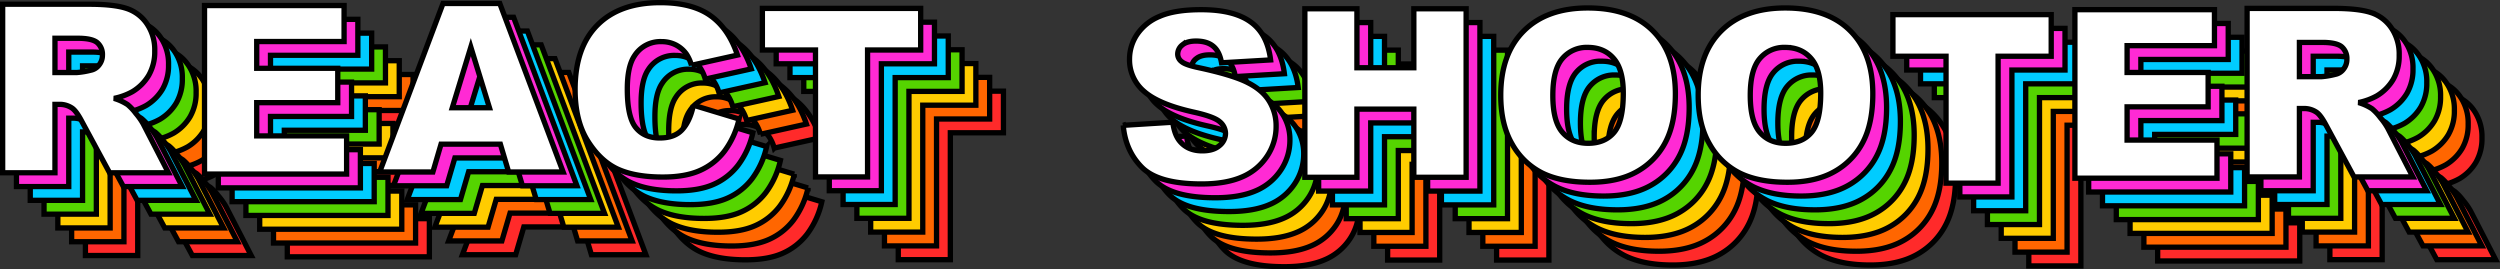 <svg xmlns="http://www.w3.org/2000/svg" width="1202.968" height="129.621" viewBox="0 0 1202.968 129.621">
  <rect x="0" y="0" width="1202.968" height="129.621" fill="#333333" stroke="none"/>
  <defs>
    <style>
      .cls-1 {
        fill: #ff2a2a;
      }

      .cls-1, .cls-2, .cls-3, .cls-4, .cls-5, .cls-6, .cls-7 {
        stroke: #000;
        stroke-width: 2.557px;
      }

      .cls-2 {
        fill: #f60;
      }

      .cls-3 {
        fill: #fc0;
      }

      .cls-4 {
        fill: #55d400;
      }

      .cls-5 {
        fill: #0cf;
      }

      .cls-6 {
        fill: #ff2ad4;
      }

      .cls-7 {
        fill: #fff;
      }
    </style>
  </defs>
  <g id="Group_22" data-name="Group 22" transform="translate(-329.123 -281.722)">
    <g id="Group_9" data-name="Group 9" transform="translate(-54.578 786.792)">
      <path id="path863-3" class="cls-1" d="M664.633-118.976v-81.092H706.4q11.616,0,17.756,1.991a18.859,18.859,0,0,1,9.9,7.412,22.264,22.264,0,0,1,3.761,13.11,22.731,22.731,0,0,1-2.876,11.672,22.568,22.568,0,0,1-7.91,7.91,30.3,30.3,0,0,1-8.8,3.208,24.97,24.97,0,0,1,6.527,2.987,24.676,24.676,0,0,1,3.983,4.259,31.182,31.182,0,0,1,3.54,5.034L744.4-118.975H716.076L702.69-143.757q-2.545-4.812-4.536-6.251a10.514,10.514,0,0,0-6.14-1.881H689.8v32.913ZM689.8-167.211h10.565A37.758,37.758,0,0,0,707-168.317a6.513,6.513,0,0,0,4.038-2.545,7.411,7.411,0,0,0,1.6-4.7,7.452,7.452,0,0,0-2.489-6.029q-2.489-2.1-9.348-2.1H689.8Z" transform="translate(-239.826 -263.135)"/>
      <path id="path863-3-2" class="cls-2" d="M653.357-130.252v-81.092H695.12q11.616,0,17.756,1.991a18.859,18.859,0,0,1,9.9,7.412,22.264,22.264,0,0,1,3.762,13.11,22.731,22.731,0,0,1-2.876,11.672,22.568,22.568,0,0,1-7.91,7.91,30.3,30.3,0,0,1-8.8,3.208,24.972,24.972,0,0,1,6.527,2.987,24.676,24.676,0,0,1,3.983,4.259,31.173,31.173,0,0,1,3.54,5.034l12.114,23.509H704.8l-13.386-24.781q-2.545-4.812-4.536-6.251a10.514,10.514,0,0,0-6.14-1.881h-2.213v32.913Zm25.168-48.235h10.565a37.758,37.758,0,0,0,6.638-1.106,6.512,6.512,0,0,0,4.038-2.545,7.411,7.411,0,0,0,1.6-4.7,7.452,7.452,0,0,0-2.489-6.029q-2.489-2.1-9.348-2.1H678.526Z" transform="translate(-235.188 -258.497)"/>
      <path id="path863-3-2-4" class="cls-3" d="M642.081-141.528V-222.62h41.763q11.616,0,17.756,1.991a18.859,18.859,0,0,1,9.9,7.412,22.264,22.264,0,0,1,3.762,13.11,22.731,22.731,0,0,1-2.876,11.672,22.568,22.568,0,0,1-7.91,7.91,30.3,30.3,0,0,1-8.8,3.208,24.967,24.967,0,0,1,6.527,2.987,24.674,24.674,0,0,1,3.983,4.259,31.173,31.173,0,0,1,3.54,5.034l12.114,23.509H693.524l-13.386-24.781q-2.545-4.812-4.536-6.251a10.514,10.514,0,0,0-6.14-1.881h-2.213v32.913Zm25.168-48.235h10.565a37.76,37.76,0,0,0,6.638-1.106,6.512,6.512,0,0,0,4.038-2.545,7.411,7.411,0,0,0,1.6-4.7,7.452,7.452,0,0,0-2.489-6.029q-2.489-2.1-9.348-2.1H667.25Z" transform="translate(-230.55 -253.859)"/>
      <path id="path863-3-2-4-9" class="cls-4" d="M630.8-152.8V-233.9h41.763q11.616,0,17.756,1.991a18.859,18.859,0,0,1,9.9,7.412,22.264,22.264,0,0,1,3.761,13.11,22.731,22.731,0,0,1-2.876,11.672,22.568,22.568,0,0,1-7.91,7.91,30.3,30.3,0,0,1-8.8,3.208,24.968,24.968,0,0,1,6.527,2.987,24.674,24.674,0,0,1,3.983,4.259,31.177,31.177,0,0,1,3.54,5.034L710.57-152.8H682.248l-13.386-24.781q-2.545-4.812-4.536-6.251a10.514,10.514,0,0,0-6.14-1.881h-2.213V-152.8Zm25.169-48.235h10.565a37.757,37.757,0,0,0,6.638-1.106,6.513,6.513,0,0,0,4.038-2.545,7.411,7.411,0,0,0,1.6-4.7,7.452,7.452,0,0,0-2.489-6.029q-2.489-2.1-9.348-2.1H655.974Z" transform="translate(-225.911 -249.221)"/>
      <path id="path863-3-2-4-9-6" class="cls-5" d="M619.529-164.079v-81.093h41.763q11.616,0,17.756,1.991a18.859,18.859,0,0,1,9.9,7.412,22.264,22.264,0,0,1,3.761,13.11,22.731,22.731,0,0,1-2.876,11.672,22.567,22.567,0,0,1-7.91,7.91,30.3,30.3,0,0,1-8.8,3.208,24.968,24.968,0,0,1,6.527,2.987,24.678,24.678,0,0,1,3.983,4.259,31.17,31.17,0,0,1,3.54,5.034l12.114,23.509H670.972l-13.386-24.781q-2.545-4.812-4.536-6.251a10.514,10.514,0,0,0-6.14-1.881H644.7v32.913ZM644.7-212.314h10.565a37.758,37.758,0,0,0,6.638-1.106,6.513,6.513,0,0,0,4.038-2.545,7.411,7.411,0,0,0,1.6-4.7,7.452,7.452,0,0,0-2.489-6.029q-2.489-2.1-9.348-2.1H644.7Z" transform="translate(-221.273 -244.583)"/>
      <path id="path863-3-2-4-9-6-2" class="cls-6" d="M608.253-175.355v-81.092h41.763q11.616,0,17.756,1.991a18.859,18.859,0,0,1,9.9,7.412,22.264,22.264,0,0,1,3.761,13.11,22.731,22.731,0,0,1-2.876,11.672,22.567,22.567,0,0,1-7.91,7.91,30.3,30.3,0,0,1-8.8,3.208,24.964,24.964,0,0,1,6.527,2.987,24.678,24.678,0,0,1,3.983,4.259,31.171,31.171,0,0,1,3.54,5.034l12.114,23.509H659.7L646.31-200.136q-2.545-4.812-4.536-6.251a10.514,10.514,0,0,0-6.14-1.881h-2.213v32.913Zm25.169-48.235h10.565a37.759,37.759,0,0,0,6.638-1.106,6.513,6.513,0,0,0,4.038-2.545,7.411,7.411,0,0,0,1.6-4.7,7.452,7.452,0,0,0-2.489-6.029q-2.489-2.1-9.348-2.1H633.422Z" transform="translate(-216.635 -239.945)"/>
      <path id="path863-4" class="cls-7" d="M596.977-186.631v-81.092H638.74q11.616,0,17.756,1.991a18.86,18.86,0,0,1,9.9,7.412,22.264,22.264,0,0,1,3.761,13.11,22.731,22.731,0,0,1-2.876,11.672,22.567,22.567,0,0,1-7.91,7.91,30.294,30.294,0,0,1-8.8,3.208,24.968,24.968,0,0,1,6.527,2.987,24.68,24.68,0,0,1,3.983,4.259,31.185,31.185,0,0,1,3.54,5.034l12.114,23.509H648.42l-13.386-24.781q-2.544-4.812-4.536-6.251a10.514,10.514,0,0,0-6.14-1.881h-2.213v32.913Zm25.168-48.235h10.565a37.759,37.759,0,0,0,6.638-1.106,6.512,6.512,0,0,0,4.038-2.545,7.411,7.411,0,0,0,1.6-4.7,7.452,7.452,0,0,0-2.489-6.029q-2.489-2.1-9.348-2.1H622.146Z" transform="translate(-211.997 -235.307)"/>
    </g>
    <g id="Group_10" data-name="Group 10" transform="translate(-215.578 1122.792)">
      <path id="path837-8" class="cls-1" d="M1103.13-769.787h67.153v17.314h-42.04v12.888h39v16.539h-39v15.986H1171.5v18.365h-68.37Z" transform="translate(-420.191 -28.795)"/>
      <path id="path837-8-5" class="cls-2" d="M1091.86-781.063h67.153v17.314h-42.04v12.889h39v16.539h-39v15.986h43.257v18.365h-68.37Z" transform="translate(-415.555 -24.157)"/>
      <path id="path837-8-5-0" class="cls-3" d="M1080.58-792.339h67.153v17.314h-42.04v12.889h39V-745.6h-39v15.986h43.257v18.365h-68.37Z" transform="translate(-410.916 -19.519)"/>
      <path id="path837-8-5-0-2" class="cls-4" d="M1069.31-803.615h67.153V-786.3h-42.04v12.889h39v16.539h-39v15.986h43.257v18.365h-68.37Z" transform="translate(-406.28 -14.88)"/>
      <path id="path837-8-5-0-2-4" class="cls-5" d="M1058.03-814.891h67.153v17.314h-42.04v12.889h39v16.539h-39v15.986H1126.4V-733.8h-68.37Z" transform="translate(-401.64 -10.242)"/>
      <path id="path837-8-5-0-2-4-2" class="cls-6" d="M1046.75-826.167H1113.9v17.314h-42.04v12.889h39v16.539h-39v15.986h43.257v18.365h-68.37Z" transform="translate(-397.001 -5.604)"/>
      <path id="path837-7" class="cls-7" d="M1035.48-837.443h67.153v17.314h-42.04v12.888h39V-790.7h-39v15.986h43.257v18.365h-68.37Z" transform="translate(-392.365 -0.966)"/>
    </g>
    <g id="Group_11" data-name="Group 11" transform="translate(380.422 1121.792)">
      <path id="path829-4" class="cls-1" d="M291.934-702.081H263.391L259.463-688.7H233.852l30.479-81.092h27.326L322.135-688.7H295.916Zm-5.255-17.535-8.961-29.151-8.906,29.151Z" transform="translate(-62.634 -28.795)"/>
      <path id="path829-4-7" class="cls-2" d="M280.658-713.357H252.115l-3.927,13.386H222.577l30.479-81.092h27.326l30.479,81.092H284.64ZM275.4-730.892l-8.961-29.151-8.906,29.151Z" transform="translate(-57.996 -24.157)"/>
      <path id="path829-4-7-7" class="cls-3" d="M269.382-724.632H240.839l-3.927,13.386H211.3l30.479-81.092h27.326l30.479,81.092H273.364Zm-5.255-17.535-8.961-29.151-8.906,29.151Z" transform="translate(-53.358 -19.519)"/>
      <path id="path829-4-7-7-6" class="cls-4" d="M258.106-735.908H229.563l-3.927,13.386H200.025L230.5-803.614H257.83l30.479,81.092H262.089Zm-5.255-17.535-8.961-29.151-8.906,29.151Z" transform="translate(-48.72 -14.881)"/>
      <path id="path829-4-7-7-6-0" class="cls-5" d="M246.83-747.184H218.287L214.36-733.8H188.749l30.479-81.092h27.326L277.032-733.8H250.813Zm-5.255-17.535-8.961-29.151-8.906,29.151Z" transform="translate(-44.082 -10.243)"/>
      <path id="path829-4-7-7-6-0-9" class="cls-6" d="M235.554-758.46H207.011l-3.927,13.386H177.473l30.479-81.092h27.326l30.479,81.092H239.536ZM230.3-776l-8.961-29.151L212.432-776Z" transform="translate(-39.444 -5.605)"/>
      <path id="path829-5" class="cls-7" d="M224.278-769.736H195.735l-3.927,13.386H166.2l30.479-81.092H224L254.48-756.35H228.261Zm-5.255-17.535-8.961-29.151-8.906,29.151Z" transform="translate(-34.806 -0.966)"/>
    </g>
    <g id="Group_12" data-name="Group 12" transform="translate(217.422 1122.792)">
      <path id="path833-9" class="cls-1" d="M727.432-722.794l21.96,6.638a40.493,40.493,0,0,1-6.97,15.433,30.2,30.2,0,0,1-11.838,9.348q-7.025,3.153-17.922,3.153-13.22,0-21.628-3.817-8.353-3.872-14.437-13.552t-6.085-24.781q0-20.135,10.676-30.921,10.731-10.842,30.313-10.842,15.322,0,24.062,6.2,8.8,6.2,13.054,19.028l-22.126,4.923a18.952,18.952,0,0,0-2.434-5.421,14.415,14.415,0,0,0-5.144-4.425,14.779,14.779,0,0,0-6.8-1.549,14.71,14.71,0,0,0-13.054,6.859q-3.429,5.089-3.43,15.986,0,13.5,4.093,18.531,4.093,4.978,11.506,4.978,7.191,0,10.842-4.038,3.706-4.038,5.366-11.727Z" transform="translate(-242.244 -27.829)"/>
      <path id="path833-9-0" class="cls-2" d="M716.156-734.07l21.96,6.638A40.493,40.493,0,0,1,731.147-712a30.2,30.2,0,0,1-11.837,9.348q-7.025,3.153-17.922,3.153-13.22,0-21.628-3.817-8.353-3.872-14.437-13.552t-6.085-24.781q0-20.135,10.676-30.921,10.731-10.842,30.313-10.842,15.322,0,24.062,6.2,8.8,6.2,13.054,19.028l-22.126,4.923a18.951,18.951,0,0,0-2.434-5.421,14.416,14.416,0,0,0-5.144-4.425,14.779,14.779,0,0,0-6.8-1.549A14.71,14.71,0,0,0,687.78-757.8q-3.43,5.089-3.43,15.986,0,13.5,4.093,18.531,4.093,4.978,11.506,4.978,7.191,0,10.842-4.038,3.706-4.038,5.366-11.727Z" transform="translate(-237.606 -23.191)"/>
      <path id="path833-9-0-8" class="cls-3" d="M704.88-745.346l21.96,6.638a40.492,40.492,0,0,1-6.97,15.433,30.2,30.2,0,0,1-11.837,9.348q-7.025,3.153-17.922,3.153-13.22,0-21.628-3.817-8.353-3.872-14.437-13.552t-6.085-24.781q0-20.135,10.676-30.921,10.731-10.842,30.313-10.842,15.322,0,24.062,6.2,8.8,6.2,13.054,19.029l-22.126,4.923a18.954,18.954,0,0,0-2.434-5.421,14.416,14.416,0,0,0-5.144-4.425,14.779,14.779,0,0,0-6.8-1.549,14.71,14.71,0,0,0-13.054,6.859q-3.429,5.089-3.43,15.986,0,13.5,4.093,18.531,4.093,4.978,11.506,4.978,7.191,0,10.842-4.038Q703.221-737.658,704.88-745.346Z" transform="translate(-232.968 -18.552)"/>
      <path id="path833-9-0-8-4" class="cls-4" d="M693.6-756.622l21.96,6.638a40.494,40.494,0,0,1-6.97,15.433,30.2,30.2,0,0,1-11.837,9.348q-7.025,3.153-17.922,3.153-13.22,0-21.628-3.817-8.353-3.872-14.437-13.552T636.685-764.2q0-20.135,10.676-30.921,10.731-10.842,30.313-10.842,15.322,0,24.062,6.2,8.8,6.2,13.054,19.028l-22.126,4.923a18.954,18.954,0,0,0-2.434-5.421,14.416,14.416,0,0,0-5.144-4.425,14.779,14.779,0,0,0-6.8-1.549,14.71,14.71,0,0,0-13.054,6.859q-3.429,5.089-3.43,15.986,0,13.5,4.093,18.531,4.093,4.978,11.506,4.978,7.191,0,10.842-4.038,3.706-4.038,5.366-11.727Z" transform="translate(-228.33 -13.914)"/>
      <path id="path833-9-0-8-4-0" class="cls-5" d="M682.328-767.9l21.96,6.638a40.494,40.494,0,0,1-6.97,15.433,30.2,30.2,0,0,1-11.838,9.348q-7.025,3.153-17.922,3.153-13.22,0-21.628-3.817-8.353-3.872-14.437-13.552t-6.085-24.781q0-20.135,10.676-30.921Q646.816-817.24,666.4-817.24q15.322,0,24.062,6.2,8.8,6.2,13.054,19.028l-22.126,4.923a18.954,18.954,0,0,0-2.434-5.421,14.416,14.416,0,0,0-5.144-4.425,14.779,14.779,0,0,0-6.8-1.549,14.71,14.71,0,0,0-13.054,6.859q-3.43,5.089-3.43,15.986,0,13.5,4.093,18.531,4.093,4.978,11.506,4.978,7.191,0,10.842-4.038,3.706-4.038,5.366-11.727Z" transform="translate(-223.692 -9.276)"/>
      <path id="path833-9-0-8-4-0-0" class="cls-6" d="M671.052-779.174l21.96,6.638a40.493,40.493,0,0,1-6.97,15.433,30.2,30.2,0,0,1-11.837,9.348q-7.025,3.153-17.922,3.153-13.22,0-21.628-3.817-8.353-3.872-14.437-13.552t-6.085-24.781q0-20.135,10.676-30.921,10.731-10.842,30.313-10.842,15.322,0,24.062,6.2,8.8,6.2,13.054,19.029l-22.126,4.923a18.954,18.954,0,0,0-2.434-5.421,14.415,14.415,0,0,0-5.144-4.425,14.779,14.779,0,0,0-6.8-1.549,14.71,14.71,0,0,0-13.054,6.859q-3.43,5.089-3.43,15.986,0,13.5,4.093,18.531,4.093,4.978,11.506,4.978,7.191,0,10.842-4.038,3.706-4.038,5.366-11.727Z" transform="translate(-219.054 -4.638)"/>
      <path id="path833-5" class="cls-7" d="M659.776-790.45l21.96,6.638a40.493,40.493,0,0,1-6.97,15.433,30.2,30.2,0,0,1-11.838,9.348q-7.025,3.153-17.922,3.153-13.22,0-21.628-3.817-8.353-3.872-14.437-13.552t-6.085-24.781q0-20.135,10.676-30.921,10.731-10.842,30.313-10.842,15.322,0,24.062,6.2,8.8,6.2,13.054,19.028l-22.126,4.923a18.954,18.954,0,0,0-2.434-5.421,14.415,14.415,0,0,0-5.144-4.425,14.778,14.778,0,0,0-6.8-1.549,14.71,14.71,0,0,0-13.054,6.859q-3.43,5.089-3.43,15.986,0,13.5,4.093,18.531,4.093,4.978,11.506,4.978,7.191,0,10.842-4.038,3.706-4.038,5.366-11.727Z" transform="translate(-214.416 0)"/>
    </g>
    <g id="Group_13" data-name="Group 13" transform="translate(71.422 788.792)">
      <path id="path867-4" class="cls-1" d="M1071.6-200.068h76.169v20.024h-25.556v61.068h-25.058v-61.068H1071.6Z" transform="translate(-407.222 -263.135)"/>
      <path id="path867-4-7" class="cls-2" d="M1060.32-211.344h76.169v20.024h-25.556v61.068h-25.058V-191.32H1060.32Z" transform="translate(-402.582 -258.497)"/>
      <path id="path867-4-7-7" class="cls-3" d="M1049.05-222.62h76.169V-202.6h-25.556v61.068h-25.058V-202.6H1049.05Z" transform="translate(-397.947 -253.859)"/>
      <path id="path867-4-7-7-0" class="cls-4" d="M1037.77-233.9h76.169v20.024h-25.556V-152.8h-25.058v-61.068H1037.77Z" transform="translate(-393.307 -249.221)"/>
      <path id="path867-4-7-7-0-7" class="cls-5" d="M1026.5-245.172h76.169v20.024h-25.556v61.068h-25.058v-61.068H1026.5Z" transform="translate(-388.671 -244.583)"/>
      <path id="path867-4-7-7-0-7-3" class="cls-6" d="M1015.22-256.448h76.169v20.024h-25.556v61.068h-25.058v-61.068H1015.22Z" transform="translate(-384.031 -239.945)"/>
      <path id="path867-1" class="cls-7" d="M1003.94-267.724h76.169V-247.7h-25.556v61.068H1029.5V-247.7H1003.94Z" transform="translate(-379.392 -235.306)"/>
    </g>
    <g id="Group_14" data-name="Group 14" transform="translate(363.422 790.792)">
      <path id="path865-2" class="cls-1" d="M870.512-146.77l23.841-1.494q.774,5.808,3.153,8.85,3.872,4.923,11.063,4.923,5.366,0,8.242-2.489a7.6,7.6,0,0,0,2.932-5.863,7.444,7.444,0,0,0-2.766-5.642q-2.766-2.489-12.833-4.7-16.484-3.706-23.509-9.846a19.8,19.8,0,0,1-7.08-15.654,21.246,21.246,0,0,1,3.6-11.782,23.991,23.991,0,0,1,10.9-8.74q7.3-3.208,19.969-3.208,15.544,0,23.675,5.808,8.187,5.753,9.736,18.365l-23.62,1.383q-.94-5.476-3.983-7.965-2.987-2.489-8.3-2.489-4.37,0-6.582,1.881a5.6,5.6,0,0,0-2.213,4.48,4.516,4.516,0,0,0,1.825,3.485q1.77,1.6,8.408,2.987,16.429,3.54,23.509,7.191,7.136,3.6,10.344,8.961a22.643,22.643,0,0,1,3.264,12,25.709,25.709,0,0,1-4.315,14.382,27.172,27.172,0,0,1-12.059,10.012q-7.744,3.374-19.526,3.374-20.688,0-28.653-7.965t-9.016-20.245Z" transform="translate(-324.509 -262.169)"/>
      <path id="path865-2-7" class="cls-2" d="M859.236-158.046l23.841-1.494q.774,5.808,3.153,8.85,3.872,4.923,11.063,4.923,5.366,0,8.242-2.489a7.6,7.6,0,0,0,2.932-5.863,7.444,7.444,0,0,0-2.766-5.642q-2.766-2.489-12.833-4.7-16.484-3.706-23.509-9.846a19.8,19.8,0,0,1-7.08-15.654,21.246,21.246,0,0,1,3.6-11.782,23.991,23.991,0,0,1,10.9-8.74q7.3-3.208,19.969-3.208,15.544,0,23.675,5.808,8.187,5.753,9.736,18.365l-23.62,1.383q-.94-5.476-3.983-7.965-2.987-2.489-8.3-2.489-4.37,0-6.582,1.881a5.6,5.6,0,0,0-2.213,4.48,4.515,4.515,0,0,0,1.825,3.485q1.77,1.6,8.408,2.987,16.429,3.54,23.509,7.191,7.136,3.6,10.344,8.961a22.642,22.642,0,0,1,3.264,12,25.71,25.71,0,0,1-4.315,14.382,27.172,27.172,0,0,1-12.059,10.012q-7.744,3.374-19.526,3.374-20.688,0-28.653-7.965T859.236-158.046Z" transform="translate(-319.871 -257.531)"/>
      <path id="path865-2-7-7" class="cls-3" d="M847.961-169.322l23.841-1.494q.774,5.808,3.153,8.85,3.872,4.923,11.063,4.923,5.366,0,8.242-2.489a7.6,7.6,0,0,0,2.932-5.863,7.443,7.443,0,0,0-2.766-5.642q-2.766-2.489-12.833-4.7-16.484-3.706-23.509-9.846A19.8,19.8,0,0,1,851-201.239a21.245,21.245,0,0,1,3.6-11.782,23.99,23.99,0,0,1,10.9-8.74q7.3-3.208,19.969-3.208,15.544,0,23.675,5.808,8.187,5.753,9.735,18.365l-23.62,1.383q-.94-5.476-3.983-7.965-2.987-2.489-8.3-2.489-4.37,0-6.583,1.881a5.6,5.6,0,0,0-2.213,4.48,4.516,4.516,0,0,0,1.825,3.485q1.77,1.6,8.408,2.987,16.429,3.54,23.509,7.191,7.136,3.6,10.344,8.961a22.642,22.642,0,0,1,3.264,12,25.71,25.71,0,0,1-4.315,14.382,27.172,27.172,0,0,1-12.059,10.012q-7.744,3.374-19.526,3.374-20.688,0-28.653-7.965t-9.016-20.245Z" transform="translate(-315.234 -252.893)"/>
      <path id="path865-2-7-7-6" class="cls-4" d="M836.685-180.6l23.841-1.494q.774,5.808,3.153,8.85,3.872,4.923,11.063,4.923,5.366,0,8.242-2.489a7.6,7.6,0,0,0,2.932-5.863,7.444,7.444,0,0,0-2.766-5.642q-2.766-2.489-12.833-4.7-16.484-3.706-23.509-9.846a19.8,19.8,0,0,1-7.08-15.654,21.246,21.246,0,0,1,3.6-11.782,23.991,23.991,0,0,1,10.9-8.74q7.3-3.208,19.969-3.208,15.544,0,23.675,5.808,8.187,5.753,9.736,18.365l-23.62,1.383q-.94-5.476-3.983-7.965-2.987-2.489-8.3-2.489-4.37,0-6.583,1.881a5.6,5.6,0,0,0-2.213,4.48,4.516,4.516,0,0,0,1.825,3.485q1.77,1.6,8.408,2.987,16.429,3.54,23.509,7.191,7.136,3.6,10.344,8.961a22.643,22.643,0,0,1,3.264,12,25.709,25.709,0,0,1-4.315,14.382,27.172,27.172,0,0,1-12.059,10.012q-7.744,3.374-19.526,3.374-20.688,0-28.653-7.965T836.685-180.6Z" transform="translate(-310.595 -248.255)"/>
      <path id="path865-2-7-7-6-4" class="cls-5" d="M825.409-191.874l23.841-1.494q.774,5.808,3.153,8.85,3.872,4.923,11.063,4.923,5.366,0,8.242-2.489a7.6,7.6,0,0,0,2.932-5.863,7.443,7.443,0,0,0-2.766-5.642q-2.766-2.489-12.833-4.7-16.484-3.706-23.509-9.846a19.8,19.8,0,0,1-7.08-15.654,21.245,21.245,0,0,1,3.6-11.782,23.99,23.99,0,0,1,10.9-8.74q7.3-3.208,19.969-3.208,15.544,0,23.675,5.808,8.187,5.753,9.735,18.365l-23.62,1.383q-.94-5.476-3.983-7.965-2.987-2.489-8.3-2.489-4.37,0-6.583,1.881a5.6,5.6,0,0,0-2.213,4.48,4.516,4.516,0,0,0,1.825,3.485q1.77,1.6,8.408,2.987,16.429,3.54,23.509,7.191,7.136,3.6,10.344,8.961a22.644,22.644,0,0,1,3.264,12,25.71,25.71,0,0,1-4.315,14.382,27.172,27.172,0,0,1-12.059,10.012q-7.744,3.374-19.526,3.374-20.688,0-28.653-7.965t-9.016-20.245Z" transform="translate(-305.957 -243.617)"/>
      <path id="path865-2-7-7-6-4-8" class="cls-6" d="M814.133-203.15l23.841-1.494q.775,5.808,3.153,8.85Q845-190.87,852.19-190.87q5.366,0,8.242-2.489a7.6,7.6,0,0,0,2.932-5.863,7.444,7.444,0,0,0-2.766-5.642q-2.766-2.489-12.833-4.7-16.484-3.706-23.509-9.846a19.8,19.8,0,0,1-7.08-15.654,21.245,21.245,0,0,1,3.6-11.782,23.99,23.99,0,0,1,10.9-8.74q7.3-3.208,19.969-3.208,15.544,0,23.675,5.808,8.187,5.753,9.735,18.365l-23.62,1.383q-.94-5.476-3.983-7.965-2.987-2.489-8.3-2.489-4.37,0-6.583,1.881a5.6,5.6,0,0,0-2.213,4.48,4.516,4.516,0,0,0,1.826,3.485q1.77,1.6,8.408,2.987,16.429,3.54,23.509,7.191,7.136,3.6,10.344,8.961a22.642,22.642,0,0,1,3.264,12,25.71,25.71,0,0,1-4.314,14.382,27.173,27.173,0,0,1-12.059,10.012q-7.744,3.374-19.526,3.374-20.688,0-28.653-7.965t-9.016-20.245Z" transform="translate(-301.319 -238.978)"/>
      <path id="path865-8" class="cls-7" d="M802.857-214.426l23.841-1.494q.774,5.808,3.153,8.85,3.872,4.923,11.063,4.923,5.366,0,8.242-2.489a7.6,7.6,0,0,0,2.932-5.863,7.444,7.444,0,0,0-2.766-5.642q-2.766-2.489-12.833-4.7Q820-224.548,812.98-230.688a19.8,19.8,0,0,1-7.08-15.654,21.246,21.246,0,0,1,3.6-11.782,23.991,23.991,0,0,1,10.9-8.74q7.3-3.208,19.969-3.208,15.544,0,23.675,5.808,8.187,5.753,9.736,18.365l-23.62,1.383q-.94-5.476-3.983-7.965-2.987-2.489-8.3-2.489-4.37,0-6.582,1.881a5.6,5.6,0,0,0-2.213,4.481,4.516,4.516,0,0,0,1.825,3.485q1.77,1.6,8.408,2.987,16.429,3.54,23.509,7.191,7.136,3.6,10.344,8.961a22.643,22.643,0,0,1,3.264,12,25.71,25.71,0,0,1-4.315,14.382,27.173,27.173,0,0,1-12.059,10.012q-7.744,3.374-19.526,3.374-20.688,0-28.653-7.965t-9.016-20.245Z" transform="translate(-296.681 -234.34)"/>
    </g>
    <g id="Group_15" data-name="Group 15" transform="translate(875.422 954.792)">
      <path id="path843-1" class="cls-1" d="M149.233-481.753h25.058v28.377h27.381v-28.377h25.169v81.092H201.672v-32.8H174.291v32.8H149.233Z" transform="translate(-27.828 -147.271)"/>
      <path id="path843-1-9" class="cls-2" d="M137.958-493.029h25.058v28.377H190.4v-28.377h25.169v81.092H190.4v-32.8H163.016v32.8H137.958Z" transform="translate(-23.191 -142.633)"/>
      <path id="path843-1-9-2" class="cls-3" d="M126.682-504.3H151.74v28.377h27.381V-504.3h25.169v81.092H179.121v-32.8H151.74v32.8H126.682Z" transform="translate(-18.553 -137.995)"/>
      <path id="path843-1-9-2-8" class="cls-4" d="M115.406-515.58h25.058V-487.2h27.381V-515.58h25.169v81.092H167.845v-32.8H140.464v32.8H115.406Z" transform="translate(-13.914 -133.357)"/>
      <path id="path843-1-9-2-8-0" class="cls-5" d="M104.13-526.856h25.058v28.377h27.381v-28.377h25.169v81.092H156.569v-32.8H129.188v32.8H104.13Z" transform="translate(-9.276 -128.719)"/>
      <path id="path843-1-9-2-8-0-5" class="cls-6" d="M92.854-538.132h25.058v28.377h27.381v-28.377h25.169v81.092H145.293v-32.8H117.912v32.8H92.854Z" transform="translate(-4.638 -124.081)"/>
      <path id="path843-7" class="cls-7" d="M81.578-549.408h25.058v28.377h27.381v-28.377h25.169v81.092H134.017v-32.8H106.636v32.8H81.578Z" transform="translate(0 -119.442)"/>
    </g>
    <g id="Group_16" data-name="Group 16" transform="translate(122.422 955.792)">
      <path id="path857-4" class="cls-1" d="M1588.51-442.117q0-19.858,11.063-30.921t30.811-11.063q20.246,0,31.2,10.9,10.952,10.842,10.952,30.423,0,14.216-4.812,23.343a34.107,34.107,0,0,1-13.829,14.161q-9.016,5.034-22.513,5.034-13.718,0-22.735-4.37a34.229,34.229,0,0,1-14.548-13.829q-5.587-9.459-5.587-23.675Zm25.058.11q0,12.28,4.536,17.646Q1622.695-419,1630.55-419q8.076,0,12.5-5.255t4.425-18.863q0-11.45-4.646-16.705-4.591-5.31-12.5-5.31a15.222,15.222,0,0,0-12.169,5.366q-4.591,5.366-4.591,17.756Z" transform="translate(-619.841 -146.305)"/>
      <path id="path857-4-4" class="cls-2" d="M1577.24-453.393q0-19.858,11.063-30.921t30.811-11.063q20.245,0,31.2,10.9,10.952,10.842,10.953,30.423,0,14.216-4.812,23.343a34.106,34.106,0,0,1-13.829,14.161q-9.016,5.034-22.513,5.034-13.718,0-22.734-4.37a34.23,34.23,0,0,1-14.548-13.829q-5.587-9.459-5.587-23.675Zm25.058.11q0,12.28,4.536,17.646,4.591,5.366,12.446,5.366,8.076,0,12.5-5.255t4.425-18.863q0-11.45-4.646-16.705-4.591-5.31-12.5-5.31a15.222,15.222,0,0,0-12.169,5.366q-4.591,5.366-4.591,17.756Z" transform="translate(-615.205 -141.667)"/>
      <path id="path857-4-4-3" class="cls-3" d="M1565.96-464.669q0-19.858,11.063-30.921t30.811-11.063q20.245,0,31.2,10.9,10.952,10.842,10.953,30.423,0,14.216-4.812,23.343a34.106,34.106,0,0,1-13.829,14.161q-9.016,5.034-22.513,5.034-13.718,0-22.735-4.37a34.229,34.229,0,0,1-14.548-13.829q-5.587-9.459-5.587-23.675Zm25.058.11q0,12.28,4.536,17.646,4.591,5.366,12.446,5.366,8.076,0,12.5-5.255t4.425-18.863q0-11.45-4.646-16.705-4.591-5.31-12.5-5.31a15.222,15.222,0,0,0-12.169,5.366q-4.591,5.366-4.591,17.756Z" transform="translate(-610.565 -137.029)"/>
      <path id="path857-4-4-3-2" class="cls-4" d="M1554.68-475.945q0-19.858,11.063-30.921t30.811-11.063q20.245,0,31.2,10.9,10.953,10.842,10.953,30.423,0,14.216-4.812,23.343a34.106,34.106,0,0,1-13.829,14.161q-9.016,5.034-22.513,5.034-13.718,0-22.735-4.37a34.23,34.23,0,0,1-14.548-13.829q-5.587-9.459-5.587-23.675Zm25.058.11q0,12.28,4.536,17.646,4.591,5.366,12.446,5.366,8.076,0,12.5-5.255t4.425-18.863q0-11.45-4.646-16.705-4.591-5.31-12.5-5.31a15.222,15.222,0,0,0-12.169,5.366q-4.591,5.366-4.591,17.756Z" transform="translate(-605.926 -132.39)"/>
      <path id="path857-4-4-3-2-7" class="cls-5" d="M1543.41-487.221q0-19.858,11.063-30.921t30.811-11.063q20.246,0,31.2,10.9,10.952,10.842,10.952,30.423,0,14.216-4.812,23.343a34.106,34.106,0,0,1-13.829,14.161q-9.016,5.034-22.513,5.034-13.718,0-22.734-4.37A34.229,34.229,0,0,1,1549-463.546q-5.587-9.459-5.587-23.675Zm25.058.11q0,12.28,4.536,17.646,4.591,5.366,12.446,5.366,8.076,0,12.5-5.255t4.425-18.863q0-11.45-4.647-16.705-4.591-5.31-12.5-5.31a15.223,15.223,0,0,0-12.169,5.366q-4.591,5.366-4.591,17.756Z" transform="translate(-601.29 -127.752)"/>
      <path id="path857-4-4-3-2-7-0" class="cls-6" d="M1532.13-498.5q0-19.858,11.063-30.921T1574-540.481q20.246,0,31.2,10.9,10.952,10.842,10.952,30.423,0,14.216-4.812,23.343a34.107,34.107,0,0,1-13.829,14.161q-9.016,5.034-22.513,5.034-13.718,0-22.735-4.37a34.229,34.229,0,0,1-14.548-13.829q-5.587-9.459-5.587-23.675Zm25.058.11q0,12.28,4.536,17.646,4.591,5.366,12.446,5.366,8.076,0,12.5-5.255t4.425-18.862q0-11.45-4.647-16.705-4.591-5.31-12.5-5.31a15.223,15.223,0,0,0-12.169,5.366Q1557.188-510.777,1557.188-498.387Z" transform="translate(-596.65 -123.114)"/>
      <path id="path857-5" class="cls-7" d="M1520.86-509.773q0-19.858,11.063-30.921t30.811-11.063q20.245,0,31.2,10.9,10.953,10.842,10.953,30.423,0,14.216-4.812,23.343a34.106,34.106,0,0,1-13.829,14.161q-9.016,5.034-22.513,5.034-13.718,0-22.735-4.37a34.229,34.229,0,0,1-14.548-13.829Q1520.86-495.557,1520.86-509.773Zm25.058.11q0,12.28,4.536,17.646,4.591,5.366,12.446,5.366,8.076,0,12.5-5.255t4.425-18.862q0-11.45-4.646-16.705-4.591-5.31-12.5-5.31a15.222,15.222,0,0,0-12.169,5.366Q1545.918-522.053,1545.918-509.663Z" transform="translate(-592.015 -118.476)"/>
    </g>
    <g id="Group_21" data-name="Group 21" transform="translate(217.422 955.792)">
      <path id="path857-4-2" data-name="path857-4" class="cls-1" d="M1588.51-442.117q0-19.858,11.063-30.921t30.811-11.063q20.246,0,31.2,10.9,10.952,10.842,10.952,30.423,0,14.216-4.812,23.343a34.107,34.107,0,0,1-13.829,14.161q-9.016,5.034-22.513,5.034-13.718,0-22.735-4.37a34.229,34.229,0,0,1-14.548-13.829q-5.587-9.459-5.587-23.675Zm25.058.11q0,12.28,4.536,17.646Q1622.695-419,1630.55-419q8.076,0,12.5-5.255t4.425-18.863q0-11.45-4.646-16.705-4.591-5.31-12.5-5.31a15.222,15.222,0,0,0-12.169,5.366q-4.591,5.366-4.591,17.756Z" transform="translate(-619.841 -146.305)"/>
      <path id="path857-4-4-2" data-name="path857-4-4" class="cls-2" d="M1577.24-453.393q0-19.858,11.063-30.921t30.811-11.063q20.245,0,31.2,10.9,10.952,10.842,10.953,30.423,0,14.216-4.812,23.343a34.106,34.106,0,0,1-13.829,14.161q-9.016,5.034-22.513,5.034-13.718,0-22.734-4.37a34.23,34.23,0,0,1-14.548-13.829q-5.587-9.459-5.587-23.675Zm25.058.11q0,12.28,4.536,17.646,4.591,5.366,12.446,5.366,8.076,0,12.5-5.255t4.425-18.863q0-11.45-4.646-16.705-4.591-5.31-12.5-5.31a15.222,15.222,0,0,0-12.169,5.366q-4.591,5.366-4.591,17.756Z" transform="translate(-615.205 -141.667)"/>
      <path id="path857-4-4-3-2-2" data-name="path857-4-4-3" class="cls-3" d="M1565.96-464.669q0-19.858,11.063-30.921t30.811-11.063q20.245,0,31.2,10.9,10.952,10.842,10.953,30.423,0,14.216-4.812,23.343a34.106,34.106,0,0,1-13.829,14.161q-9.016,5.034-22.513,5.034-13.718,0-22.735-4.37a34.229,34.229,0,0,1-14.548-13.829q-5.587-9.459-5.587-23.675Zm25.058.11q0,12.28,4.536,17.646,4.591,5.366,12.446,5.366,8.076,0,12.5-5.255t4.425-18.863q0-11.45-4.646-16.705-4.591-5.31-12.5-5.31a15.222,15.222,0,0,0-12.169,5.366q-4.591,5.366-4.591,17.756Z" transform="translate(-610.565 -137.029)"/>
      <path id="path857-4-4-3-2-3" data-name="path857-4-4-3-2" class="cls-4" d="M1554.68-475.945q0-19.858,11.063-30.921t30.811-11.063q20.245,0,31.2,10.9,10.953,10.842,10.953,30.423,0,14.216-4.812,23.343a34.106,34.106,0,0,1-13.829,14.161q-9.016,5.034-22.513,5.034-13.718,0-22.735-4.37a34.23,34.23,0,0,1-14.548-13.829q-5.587-9.459-5.587-23.675Zm25.058.11q0,12.28,4.536,17.646,4.591,5.366,12.446,5.366,8.076,0,12.5-5.255t4.425-18.863q0-11.45-4.646-16.705-4.591-5.31-12.5-5.31a15.222,15.222,0,0,0-12.169,5.366q-4.591,5.366-4.591,17.756Z" transform="translate(-605.926 -132.39)"/>
      <path id="path857-4-4-3-2-7-2" data-name="path857-4-4-3-2-7" class="cls-5" d="M1543.41-487.221q0-19.858,11.063-30.921t30.811-11.063q20.246,0,31.2,10.9,10.952,10.842,10.952,30.423,0,14.216-4.812,23.343a34.106,34.106,0,0,1-13.829,14.161q-9.016,5.034-22.513,5.034-13.718,0-22.734-4.37A34.229,34.229,0,0,1,1549-463.546q-5.587-9.459-5.587-23.675Zm25.058.11q0,12.28,4.536,17.646,4.591,5.366,12.446,5.366,8.076,0,12.5-5.255t4.425-18.863q0-11.45-4.647-16.705-4.591-5.31-12.5-5.31a15.223,15.223,0,0,0-12.169,5.366q-4.591,5.366-4.591,17.756Z" transform="translate(-601.29 -127.752)"/>
      <path id="path857-4-4-3-2-7-0-2" data-name="path857-4-4-3-2-7-0" class="cls-6" d="M1532.13-498.5q0-19.858,11.063-30.921T1574-540.481q20.246,0,31.2,10.9,10.952,10.842,10.952,30.423,0,14.216-4.812,23.343a34.107,34.107,0,0,1-13.829,14.161q-9.016,5.034-22.513,5.034-13.718,0-22.735-4.37a34.229,34.229,0,0,1-14.548-13.829q-5.587-9.459-5.587-23.675Zm25.058.11q0,12.28,4.536,17.646,4.591,5.366,12.446,5.366,8.076,0,12.5-5.255t4.425-18.862q0-11.45-4.647-16.705-4.591-5.31-12.5-5.31a15.223,15.223,0,0,0-12.169,5.366Q1557.188-510.777,1557.188-498.387Z" transform="translate(-596.65 -123.114)"/>
      <path id="path857-5-2" data-name="path857-5" class="cls-7" d="M1520.86-509.773q0-19.858,11.063-30.921t30.811-11.063q20.245,0,31.2,10.9,10.953,10.842,10.953,30.423,0,14.216-4.812,23.343a34.106,34.106,0,0,1-13.829,14.161q-9.016,5.034-22.513,5.034-13.718,0-22.735-4.37a34.229,34.229,0,0,1-14.548-13.829Q1520.86-495.557,1520.86-509.773Zm25.058.11q0,12.28,4.536,17.646,4.591,5.366,12.446,5.366,8.076,0,12.5-5.255t4.425-18.862q0-11.45-4.646-16.705-4.591-5.31-12.5-5.31a15.222,15.222,0,0,0-12.169,5.366Q1545.918-522.053,1545.918-509.663Z" transform="translate(-592.015 -118.476)"/>
    </g>
    <g id="Group_18" data-name="Group 18" transform="translate(615.422 791.792)">
      <path id="path867-4-2" data-name="path867-4" class="cls-1" d="M1071.6-200.068h76.169v20.024h-25.556v61.068h-25.058v-61.068H1071.6Z" transform="translate(-407.222 -263.135)"/>
      <path id="path867-4-7-2" data-name="path867-4-7" class="cls-2" d="M1060.32-211.344h76.169v20.024h-25.556v61.068h-25.058V-191.32H1060.32Z" transform="translate(-402.582 -258.497)"/>
      <path id="path867-4-7-7-2" data-name="path867-4-7-7" class="cls-3" d="M1049.05-222.62h76.169V-202.6h-25.556v61.068h-25.058V-202.6H1049.05Z" transform="translate(-397.947 -253.859)"/>
      <path id="path867-4-7-7-0-2" data-name="path867-4-7-7-0" class="cls-4" d="M1037.77-233.9h76.169v20.024h-25.556V-152.8h-25.058v-61.068H1037.77Z" transform="translate(-393.307 -249.221)"/>
      <path id="path867-4-7-7-0-7-2" data-name="path867-4-7-7-0-7" class="cls-5" d="M1026.5-245.172h76.169v20.024h-25.556v61.068h-25.058v-61.068H1026.5Z" transform="translate(-388.671 -244.583)"/>
      <path id="path867-4-7-7-0-7-3-2" data-name="path867-4-7-7-0-7-3" class="cls-6" d="M1015.22-256.448h76.169v20.024h-25.556v61.068h-25.058v-61.068H1015.22Z" transform="translate(-384.031 -239.945)"/>
      <path id="path867-1-2" data-name="path867-1" class="cls-7" d="M1003.94-267.724h76.169V-247.7h-25.556v61.068H1029.5V-247.7H1003.94Z" transform="translate(-379.392 -235.306)"/>
    </g>
    <g id="Group_19" data-name="Group 19" transform="translate(684.422 1124.792)">
      <path id="path837-8-2" data-name="path837-8" class="cls-1" d="M1103.13-769.787h67.153v17.314h-42.04v12.888h39v16.539h-39v15.986H1171.5v18.365h-68.37Z" transform="translate(-420.191 -28.795)"/>
      <path id="path837-8-5-2" data-name="path837-8-5" class="cls-2" d="M1091.86-781.063h67.153v17.314h-42.04v12.889h39v16.539h-39v15.986h43.257v18.365h-68.37Z" transform="translate(-415.555 -24.157)"/>
      <path id="path837-8-5-0-2-2" data-name="path837-8-5-0" class="cls-3" d="M1080.58-792.339h67.153v17.314h-42.04v12.889h39V-745.6h-39v15.986h43.257v18.365h-68.37Z" transform="translate(-410.916 -19.519)"/>
      <path id="path837-8-5-0-2-3" data-name="path837-8-5-0-2" class="cls-4" d="M1069.31-803.615h67.153V-786.3h-42.04v12.889h39v16.539h-39v15.986h43.257v18.365h-68.37Z" transform="translate(-406.28 -14.88)"/>
      <path id="path837-8-5-0-2-4-2-2" data-name="path837-8-5-0-2-4" class="cls-5" d="M1058.03-814.891h67.153v17.314h-42.04v12.889h39v16.539h-39v15.986H1126.4V-733.8h-68.37Z" transform="translate(-401.64 -10.242)"/>
      <path id="path837-8-5-0-2-4-2-3" data-name="path837-8-5-0-2-4-2" class="cls-6" d="M1046.75-826.167H1113.9v17.314h-42.04v12.889h39v16.539h-39v15.986h43.257v18.365h-68.37Z" transform="translate(-397.001 -5.604)"/>
      <path id="path837-7-2" data-name="path837-7" class="cls-7" d="M1035.48-837.443h67.153v17.314h-42.04v12.888h39V-790.7h-39v15.986h43.257v18.365h-68.37Z" transform="translate(-392.365 -0.966)"/>
    </g>
    <g id="Group_20" data-name="Group 20" transform="translate(1025.422 788.792)">
      <path id="path863-3-2-2" data-name="path863-3" class="cls-1" d="M664.633-118.976v-81.092H706.4q11.616,0,17.756,1.991a18.859,18.859,0,0,1,9.9,7.412,22.264,22.264,0,0,1,3.761,13.11,22.731,22.731,0,0,1-2.876,11.672,22.568,22.568,0,0,1-7.91,7.91,30.3,30.3,0,0,1-8.8,3.208,24.97,24.97,0,0,1,6.527,2.987,24.676,24.676,0,0,1,3.983,4.259,31.182,31.182,0,0,1,3.54,5.034L744.4-118.975H716.076L702.69-143.757q-2.545-4.812-4.536-6.251a10.514,10.514,0,0,0-6.14-1.881H689.8v32.913ZM689.8-167.211h10.565A37.758,37.758,0,0,0,707-168.317a6.513,6.513,0,0,0,4.038-2.545,7.411,7.411,0,0,0,1.6-4.7,7.452,7.452,0,0,0-2.489-6.029q-2.489-2.1-9.348-2.1H689.8Z" transform="translate(-239.826 -263.135)"/>
      <path id="path863-3-2-3" data-name="path863-3-2" class="cls-2" d="M653.357-130.252v-81.092H695.12q11.616,0,17.756,1.991a18.859,18.859,0,0,1,9.9,7.412,22.264,22.264,0,0,1,3.762,13.11,22.731,22.731,0,0,1-2.876,11.672,22.568,22.568,0,0,1-7.91,7.91,30.3,30.3,0,0,1-8.8,3.208,24.972,24.972,0,0,1,6.527,2.987,24.676,24.676,0,0,1,3.983,4.259,31.173,31.173,0,0,1,3.54,5.034l12.114,23.509H704.8l-13.386-24.781q-2.545-4.812-4.536-6.251a10.514,10.514,0,0,0-6.14-1.881h-2.213v32.913Zm25.168-48.235h10.565a37.758,37.758,0,0,0,6.638-1.106,6.512,6.512,0,0,0,4.038-2.545,7.411,7.411,0,0,0,1.6-4.7,7.452,7.452,0,0,0-2.489-6.029q-2.489-2.1-9.348-2.1H678.526Z" transform="translate(-235.188 -258.497)"/>
      <path id="path863-3-2-4-2" data-name="path863-3-2-4" class="cls-3" d="M642.081-141.528V-222.62h41.763q11.616,0,17.756,1.991a18.859,18.859,0,0,1,9.9,7.412,22.264,22.264,0,0,1,3.762,13.11,22.731,22.731,0,0,1-2.876,11.672,22.568,22.568,0,0,1-7.91,7.91,30.3,30.3,0,0,1-8.8,3.208,24.967,24.967,0,0,1,6.527,2.987,24.674,24.674,0,0,1,3.983,4.259,31.173,31.173,0,0,1,3.54,5.034l12.114,23.509H693.524l-13.386-24.781q-2.545-4.812-4.536-6.251a10.514,10.514,0,0,0-6.14-1.881h-2.213v32.913Zm25.168-48.235h10.565a37.76,37.76,0,0,0,6.638-1.106,6.512,6.512,0,0,0,4.038-2.545,7.411,7.411,0,0,0,1.6-4.7,7.452,7.452,0,0,0-2.489-6.029q-2.489-2.1-9.348-2.1H667.25Z" transform="translate(-230.55 -253.859)"/>
      <path id="path863-3-2-4-9-2" data-name="path863-3-2-4-9" class="cls-4" d="M630.8-152.8V-233.9h41.763q11.616,0,17.756,1.991a18.859,18.859,0,0,1,9.9,7.412,22.264,22.264,0,0,1,3.761,13.11,22.731,22.731,0,0,1-2.876,11.672,22.568,22.568,0,0,1-7.91,7.91,30.3,30.3,0,0,1-8.8,3.208,24.968,24.968,0,0,1,6.527,2.987,24.674,24.674,0,0,1,3.983,4.259,31.177,31.177,0,0,1,3.54,5.034L710.57-152.8H682.248l-13.386-24.781q-2.545-4.812-4.536-6.251a10.514,10.514,0,0,0-6.14-1.881h-2.213V-152.8Zm25.169-48.235h10.565a37.757,37.757,0,0,0,6.638-1.106,6.513,6.513,0,0,0,4.038-2.545,7.411,7.411,0,0,0,1.6-4.7,7.452,7.452,0,0,0-2.489-6.029q-2.489-2.1-9.348-2.1H655.974Z" transform="translate(-225.911 -249.221)"/>
      <path id="path863-3-2-4-9-6-2-2" data-name="path863-3-2-4-9-6" class="cls-5" d="M619.529-164.079v-81.093h41.763q11.616,0,17.756,1.991a18.859,18.859,0,0,1,9.9,7.412,22.264,22.264,0,0,1,3.761,13.11,22.731,22.731,0,0,1-2.876,11.672,22.567,22.567,0,0,1-7.91,7.91,30.3,30.3,0,0,1-8.8,3.208,24.968,24.968,0,0,1,6.527,2.987,24.678,24.678,0,0,1,3.983,4.259,31.17,31.17,0,0,1,3.54,5.034l12.114,23.509H670.972l-13.386-24.781q-2.545-4.812-4.536-6.251a10.514,10.514,0,0,0-6.14-1.881H644.7v32.913ZM644.7-212.314h10.565a37.758,37.758,0,0,0,6.638-1.106,6.513,6.513,0,0,0,4.038-2.545,7.411,7.411,0,0,0,1.6-4.7,7.452,7.452,0,0,0-2.489-6.029q-2.489-2.1-9.348-2.1H644.7Z" transform="translate(-221.273 -244.583)"/>
      <path id="path863-3-2-4-9-6-2-3" data-name="path863-3-2-4-9-6-2" class="cls-6" d="M608.253-175.355v-81.092h41.763q11.616,0,17.756,1.991a18.859,18.859,0,0,1,9.9,7.412,22.264,22.264,0,0,1,3.761,13.11,22.731,22.731,0,0,1-2.876,11.672,22.567,22.567,0,0,1-7.91,7.91,30.3,30.3,0,0,1-8.8,3.208,24.964,24.964,0,0,1,6.527,2.987,24.678,24.678,0,0,1,3.983,4.259,31.171,31.171,0,0,1,3.54,5.034l12.114,23.509H659.7L646.31-200.136q-2.545-4.812-4.536-6.251a10.514,10.514,0,0,0-6.14-1.881h-2.213v32.913Zm25.169-48.235h10.565a37.759,37.759,0,0,0,6.638-1.106,6.513,6.513,0,0,0,4.038-2.545,7.411,7.411,0,0,0,1.6-4.7,7.452,7.452,0,0,0-2.489-6.029q-2.489-2.1-9.348-2.1H633.422Z" transform="translate(-216.635 -239.945)"/>
      <path id="path863-4-2" data-name="path863-4" class="cls-7" d="M596.977-186.631v-81.092H638.74q11.616,0,17.756,1.991a18.86,18.86,0,0,1,9.9,7.412,22.264,22.264,0,0,1,3.761,13.11,22.731,22.731,0,0,1-2.876,11.672,22.567,22.567,0,0,1-7.91,7.91,30.294,30.294,0,0,1-8.8,3.208,24.968,24.968,0,0,1,6.527,2.987,24.68,24.68,0,0,1,3.983,4.259,31.185,31.185,0,0,1,3.54,5.034l12.114,23.509H648.42l-13.386-24.781q-2.544-4.812-4.536-6.251a10.514,10.514,0,0,0-6.14-1.881h-2.213v32.913Zm25.168-48.235h10.565a37.759,37.759,0,0,0,6.638-1.106,6.512,6.512,0,0,0,4.038-2.545,7.411,7.411,0,0,0,1.6-4.7,7.452,7.452,0,0,0-2.489-6.029q-2.489-2.1-9.348-2.1H622.146Z" transform="translate(-211.997 -235.307)"/>
    </g>
  </g>
</svg>
